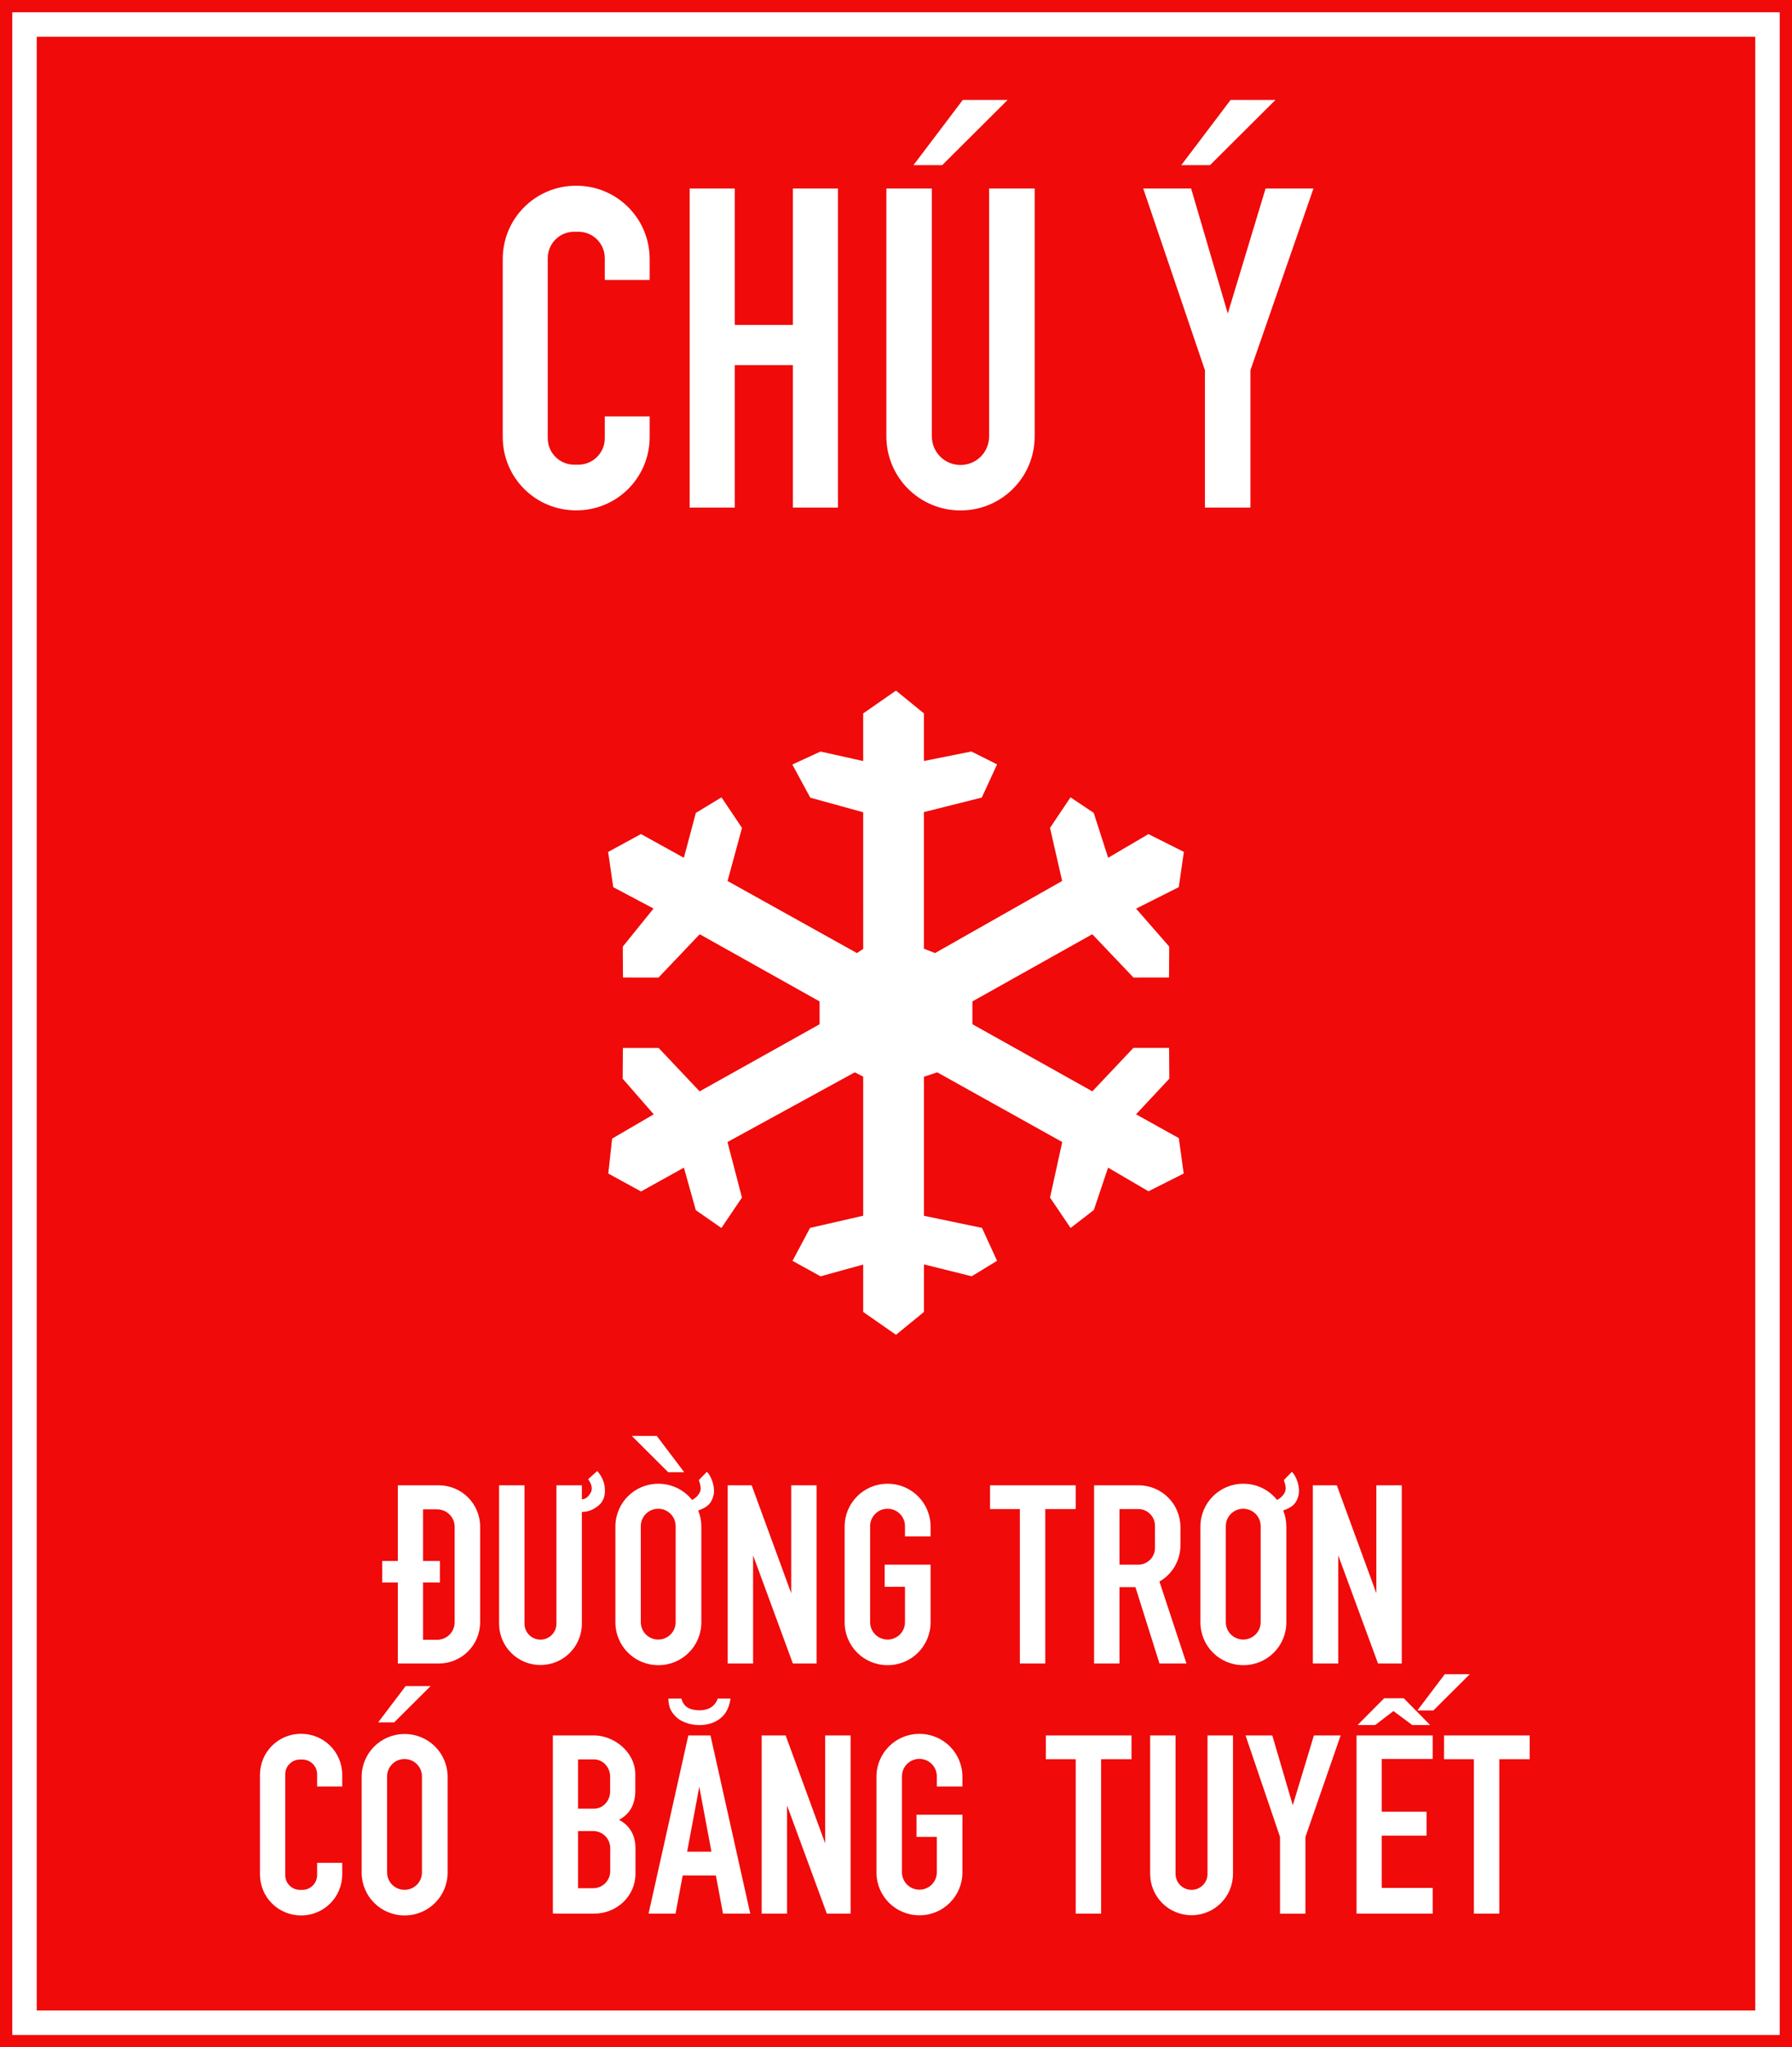 <?xml version="1.0" encoding="UTF-8" standalone="no"?>
<svg
   xmlns:dc="http://purl.org/dc/elements/1.1/"
   xmlns:cc="http://creativecommons.org/ns#"
   xmlns:rdf="http://www.w3.org/1999/02/22-rdf-syntax-ns#"
   xmlns:svg="http://www.w3.org/2000/svg"
   xmlns="http://www.w3.org/2000/svg"
   xmlns:sodipodi="http://sodipodi.sourceforge.net/DTD/sodipodi-0.dtd"
   xmlns:inkscape="http://www.inkscape.org/namespaces/inkscape"
   sodipodi:docname="Vietnam_road_sign_S510.svg"
   inkscape:version="1.0 (4035a4fb49, 2020-05-01)"
   id="svg848"
   version="1.1"
   viewBox="0 0 787.991 900"
   height="900mm"
   width="787.991mm">
  <defs
     id="defs842">
    <clipPath
       id="clip88">
      <path
         d="M 361,1.98 H 581 V 151 H 361 Z m 0,0"
         id="path1418" />
    </clipPath>
    <clipPath
       id="clip90">
      <path
         d="M 376,1.98 H 587 V 151 H 376 Z m 0,0"
         id="path1424" />
    </clipPath>
    <clipPath
       id="clip91">
      <path
         d="M 383,1.98 H 595 V 151 H 383 Z m 0,0"
         id="path1427" />
    </clipPath>
    <clipPath
       id="clip92">
      <path
         d="M 389,1.98 H 600 V 151 H 389 Z m 0,0"
         id="path1430" />
    </clipPath>
    <clipPath
       id="clip93">
      <path
         d="M 395,1.98 H 610.738 V 151 H 395 Z m 0,0"
         id="path1433" />
    </clipPath>
    <clipPath
       id="clip94">
      <path
         d="M 407,1.98 H 610.738 V 151 H 407 Z m 0,0"
         id="path1436" />
    </clipPath>
    <clipPath
       id="clip95">
      <path
         d="M 413,1.98 H 610.738 V 151 H 413 Z m 0,0"
         id="path1439" />
    </clipPath>
    <clipPath
       id="clip96">
      <path
         d="M 415,1.98 H 610.738 V 151 H 415 Z m 0,0"
         id="path1442" />
    </clipPath>
    <clipPath
       id="clip132">
      <path
         d="M 149,1.98 H 360 V 186 H 149 Z m 0,0"
         id="path1550" />
    </clipPath>
    <clipPath
       id="clip133">
      <path
         d="M 155,1.98 H 366 V 186 H 155 Z m 0,0"
         id="path1553" />
    </clipPath>
    <clipPath
       id="clip135">
      <path
         d="M 164,1.98 H 375 V 186 H 164 Z m 0,0"
         id="path1559" />
    </clipPath>
    <clipPath
       id="clip136">
      <path
         d="M 167,1.98 H 378 V 186 H 167 Z m 0,0"
         id="path1562" />
    </clipPath>
    <clipPath
       id="clip137">
      <path
         d="M 170,1.98 H 381 V 186 H 170 Z m 0,0"
         id="path1565" />
    </clipPath>
    <clipPath
       id="clip138">
      <path
         d="M 177,1.98 H 388 V 186 H 177 Z m 0,0"
         id="path1568" />
    </clipPath>
    <clipPath
       id="clip140">
      <path
         d="M 185,1.98 H 397 V 186 H 185 Z m 0,0"
         id="path1574" />
    </clipPath>
    <clipPath
       id="clip141">
      <path
         d="M 191,1.98 H 402 V 186 H 191 Z m 0,0"
         id="path1577" />
    </clipPath>
  </defs>
  <sodipodi:namedview
     inkscape:document-rotation="0"
     inkscape:measure-end="0,0"
     inkscape:measure-start="0,0"
     showguides="false"
     fit-margin-bottom="0"
     fit-margin-right="0"
     fit-margin-left="0"
     fit-margin-top="0"
     inkscape:window-maximized="1"
     inkscape:window-y="-9"
     inkscape:window-x="-9"
     inkscape:window-height="1001"
     inkscape:window-width="1920"
     inkscape:snap-global="false"
     showgrid="false"
     inkscape:current-layer="layer1"
     inkscape:document-units="mm"
     inkscape:cy="1876.4248"
     inkscape:cx="-403.59638"
     inkscape:zoom="0.125"
     inkscape:pageshadow="2"
     inkscape:pageopacity="0.0"
     borderopacity="1.0"
     bordercolor="#666666"
     pagecolor="#ffffff"
     id="base" />
  <g
     transform="translate(0,1003)"
     id="layer1"
     inkscape:groupmode="layer"
     inkscape:label="Layer 1">
    <path
       sodipodi:nodetypes="ccccc"
       d="m 0,-1003 h 787.991 v 900 H 0 Z"
       style="opacity:1;fill:#f00a0a;fill-opacity:1;fill-rule:nonzero;stroke:none;stroke-width:4.585;stroke-linecap:butt;stroke-linejoin:miter;stroke-miterlimit:10;stroke-dasharray:none;stroke-opacity:1;paint-order:stroke fill markers"
       id="rect1393" />
    <path
       sodipodi:nodetypes="cccccccccc"
       d="m 5.385,-997.615 v 889.231 H 782.606 v -889.231 z M 16.154,-986.846 H 771.837 v 867.692 H 16.154 Z"
       style="opacity:1;fill:#ffffff;fill-opacity:1;fill-rule:nonzero;stroke:none;stroke-width:4.542;stroke-linecap:butt;stroke-linejoin:miter;stroke-miterlimit:10;stroke-dasharray:none;stroke-opacity:1;paint-order:stroke fill markers"
       id="rect1395" />
    <g
       id="text2719"
       style="font-style:normal;font-variant:normal;font-weight:bold;font-stretch:normal;font-size:184.173px;line-height:0;font-family:Giaothong1;-inkscape-font-specification:'Giaothong1 Bold';letter-spacing:0px;word-spacing:0.487px;fill:#ffffff;fill-opacity:1;stroke:none;stroke-width:0.959"
       aria-label="CÔNG TRƯỜNG">
      <g
         id="text2888"
         style="font-style:normal;font-variant:normal;font-weight:bold;font-stretch:normal;font-size:187.408px;line-height:0;font-family:Giaothong1;-inkscape-font-specification:'Giaothong1 Bold';letter-spacing:0.003px;word-spacing:0px;fill:#ffffff;fill-opacity:1;stroke:none;stroke-width:0.936"
         aria-label="AHEAD">
        <g
           id="text2903"
           style="font-style:normal;font-variant:normal;font-weight:bold;font-stretch:normal;font-size:184.173px;line-height:0;font-family:Giaothong1;-inkscape-font-specification:'Giaothong1 Bold';letter-spacing:0.005px;word-spacing:0px;fill:#ffffff;fill-opacity:1;stroke:none;stroke-width:0.898"
           aria-label="WORKS">
          <path
             sodipodi:nodetypes="ccccc"
             style="opacity:0.548;fill:none;stroke:#ff0000;stroke-width:0.042;stroke-linecap:butt;stroke-linejoin:miter;stroke-miterlimit:10;stroke-opacity:1"
             d="M 0.023,-103.031 H 787.949 V -1002.977 H 0.023 Z"
             id="path4089" />
          <path
             sodipodi:nodetypes="ccccc"
             style="opacity:0.548;fill:none;stroke:#ff0000;stroke-width:0.042;stroke-linecap:butt;stroke-linejoin:miter;stroke-miterlimit:10;stroke-opacity:1"
             d="M 5.364,-108.373 H 782.608 V -997.636 H 5.364 Z"
             id="path4091" />
          <path
             sodipodi:nodetypes="ccccccccccssssssccssssssssccsssccccccccccccccsssccssscccccccccccccccccccccccccccccccccccccccccccccccccccccccccccccccccccccccccccccccccccccccccccccccccccccccccccccccccccccsssccsssccccccccccccssssssssccccccccccsssssssscccccssssssccccccssssssccsssccccccssssccccccccccccccccccccccccccccccssscccccccccccccsssssssssssssscsccscccssssccccccccccccccccccccccccccsscccccsccccssssssccssssssssccsssssssssccccccssssssccssssssssssssccccsssscssccccccccccccccccccccccccccccccccsssccsssccccccccccccccccccccccccccccccccccccccsssssssscsssscccccccsssscc"
             id="rect5452"
             style="opacity:1;fill:#ffffff;fill-opacity:1;fill-rule:evenodd;stroke-width:0.305;stroke-linejoin:round;paint-order:stroke fill markers"
             d="m 423.351,-959.053 -21.681,28.658 h 12.64 l 28.766,-28.658 z m 117.764,0 -21.68,28.658 h 12.64 l 28.767,-28.658 z m -287.805,37.699 c -17.863,0 -32.244,14.386 -32.244,32.248 v 78.225 c 0,17.862 14.383,32.243 32.244,32.243 h 0.117 c 17.863,0 32.245,-14.381 32.245,-32.243 v -9.082 H 265.945 v 9.593 c 0,6.453 -5.197,11.655 -11.651,11.655 h -1.778 c -6.453,0 -11.655,-5.201 -11.655,-11.655 v -79.112 c 0,-6.453 5.202,-11.65 11.655,-11.65 h 1.778 c 6.454,0 11.651,5.197 11.651,11.65 v 9.547 h 19.726 v -9.17 c 0,-17.862 -14.382,-32.248 -32.245,-32.248 z m 49.969,1.226 v 140.269 h 19.828 v -62.629 h 25.558 v 62.629 h 19.827 v -140.269 h -19.827 v 59.973 h -25.558 v -59.973 z m 86.485,0 v 108.922 c 0,18.064 14.543,32.605 32.608,32.605 18.064,0 32.607,-14.541 32.607,-32.605 v -108.922 h -20.037 v 108.959 c 0,6.972 -5.611,12.583 -12.584,12.583 -6.972,0 -12.588,-5.611 -12.588,-12.583 v -108.959 z m 112.95,0 27.127,79.874 v 60.395 h 20.005 v -60.395 l 27.717,-79.874 h -21.049 l -16.619,54.949 -16.127,-54.949 z m -108.728,220.728 -14.427,10.029 0.005,20.937 -18.75,-4.179 -12.403,5.707 7.894,14.575 23.26,6.408 0.009,60.08 -2.749,1.829 -56.897,-31.69 6.348,-23.342 -9.018,-13.433 -11.275,6.844 -5.261,19.729 -18.867,-10.433 -14.441,7.856 2.252,15.499 17.715,9.384 -13.527,16.744 0.09,13.577 15.631,0.018 18.104,-19.038 52.723,29.536 v 10.039 l -52.751,29.494 -18.04,-19.084 H 273.901 l -0.09,13.535 13.652,15.657 -18.301,10.67 -1.676,15.355 14.385,7.88 18.866,-10.471 5.224,18.694 11.26,7.829 9.032,-13.368 -6.361,-24.414 55.982,-30.646 3.691,1.885 v 61.161 l -23.357,5.349 -7.718,14.487 12.324,6.793 18.75,-5.158 v 20.825 l 14.428,10.044 12.292,-10.044 v -20.904 l 20.998,5.219 11.149,-6.798 -6.621,-14.473 -25.525,-5.312 v -61.087 -0.054 l 5.827,-1.936 54.984,30.646 -5.368,24.414 9.037,13.368 10.225,-7.898 6.255,-18.629 17.766,10.397 15.491,-7.801 -2.149,-15.569 -18.802,-10.47 14.627,-15.643 -0.09,-13.54 H 498.378 l -18.041,19.089 -52.75,-29.508 v -10.025 l 52.722,-29.536 18.106,19.033 15.635,-0.018 0.09,-13.577 -14.571,-16.688 18.76,-9.44 2.252,-15.513 -15.593,-7.815 -17.71,10.406 -6.339,-19.729 -10.197,-6.844 -9.023,13.428 5.331,23.342 -55.881,31.695 -4.815,-1.885 h -0.09 v -0.027 -60.061 l 25.451,-6.384 6.728,-14.589 -11.298,-5.656 -20.882,4.165 v -20.923 z m -116.167,327.644 16.015,15.959 h 7.04 l -12.073,-15.959 z m -15.179,15.429 -4.017,3.599 c 1.128,1.505 2.051,3.719 1.369,5.377 -0.692,1.676 -2.267,3.496 -4.128,3.454 v -6.143 H 244.681 v 60.818 c 0,3.892 -3.133,7.025 -7.025,7.025 -3.891,0 -7.026,-3.134 -7.026,-7.025 v -60.818 h -11.167 v 60.799 c 0,10.083 8.118,18.202 18.202,18.202 10.084,0 18.198,-8.119 18.198,-18.202 v -49.107 c 2.715,0.018 4.644,-0.906 6.135,-1.899 1.503,-1.002 2.617,-2.108 3.348,-3.798 0.512,-1.184 0.665,-2.507 0.638,-3.868 0,-1.187 -0.171,-2.403 -0.548,-3.58 -0.602,-1.863 -1.726,-3.66 -2.801,-4.834 z m 48.19,0.353 -3.562,3.664 c 0.224,0.419 1.289,3.338 0.611,4.996 -0.692,1.677 -1.994,2.892 -3.539,3.696 v 0.045 c -3.447,-4.359 -8.775,-7.155 -14.789,-7.155 h -0.09 c -10.444,0 -18.852,8.408 -18.852,18.852 v 42.049 c 0,10.444 8.409,18.852 18.852,18.852 h 0.09 c 10.444,0 18.853,-8.408 18.853,-18.852 v -42.049 c 0,-2.516 -0.494,-4.909 -1.384,-7.1 h 0.005 c 4.525,-1.564 5.962,-3.504 6.739,-6.77 0.791,-3.346 -0.791,-8.038 -2.898,-10.229 z m 257.242,0 -3.562,3.664 c 0.225,0.419 1.29,3.338 0.611,4.996 -0.692,1.677 -1.994,2.892 -3.538,3.696 v 0.045 c -3.447,-4.359 -8.776,-7.155 -14.79,-7.155 h -0.09 c -10.444,0 -18.852,8.408 -18.852,18.852 v 42.049 c 0,10.444 8.408,18.852 18.852,18.852 h 0.09 c 10.444,0 18.853,-8.408 18.853,-18.852 v -42.049 c 0,-2.516 -0.494,-4.909 -1.384,-7.1 h 0.005 c 4.526,-1.564 5.962,-3.504 6.738,-6.77 0.791,-3.346 -0.791,-8.038 -2.898,-10.229 z m -177.811,5.247 c -10.444,0 -18.852,8.408 -18.852,18.852 v 42.049 c 0,10.444 8.408,18.852 18.852,18.852 h 0.09 c 10.444,0 18.853,-8.408 18.853,-18.852 v -25.338 h -11.103 -0.153 -8.925 v 9.737 h 8.925 v 15.536 c 0,4.246 -3.411,7.657 -7.657,7.657 -4.246,0 -7.671,-3.411 -7.671,-7.657 v -42.17 c 0,-4.246 3.425,-7.671 7.671,-7.671 4.246,0 7.657,3.425 7.657,7.671 v 4.467 h 11.257 v -4.281 c 0,-10.444 -8.409,-18.852 -18.853,-18.852 z m -215.33,0.687 v 33.269 h -6.844 v 9.458 h 6.844 v 35.609 h 17.994 c 10.084,0 18.203,-8.118 18.203,-18.202 v -41.933 c 0,-10.084 -8.119,-18.202 -18.203,-18.202 z m 145.055,0 v 78.337 h 11.167 v -47.547 l 17.493,47.547 h 10.439 v -78.337 h -11.173 v 47.44 l -17.385,-47.44 z m 115.355,0 v 10.438 h 13.127 v 67.899 h 11.172 v -67.899 h 13.369 v -10.438 z m 45.753,0 v 78.337 h 11.172 v -33.585 h 7.016 l 10.578,33.585 h 11.869 l -11.869,-35.958 v -0.081 c 5.506,-3.168 9.209,-9.092 9.209,-15.926 v -7.982 c 0,-10.186 -8.202,-18.387 -18.388,-18.387 h -8.382 z m 96.2,0 v 78.337 h 11.168 v -47.547 l 17.492,47.547 h 10.439 v -78.337 h -11.172 v 47.44 l -17.386,-47.44 z m -287.848,10.308 c 4.246,0 7.661,3.425 7.661,7.671 v 42.17 c 0,4.246 -3.415,7.657 -7.661,7.657 -4.247,0 -7.671,-3.411 -7.671,-7.657 v -42.17 c 0,-4.246 3.425,-7.671 7.671,-7.671 z m 257.242,0 c 4.246,0 7.661,3.425 7.661,7.671 v 42.17 c 0,4.246 -3.415,7.657 -7.661,7.657 -4.246,0 -7.671,-3.411 -7.671,-7.657 v -42.17 c 0,-4.246 3.425,-7.671 7.671,-7.671 z m -54.422,0.13 h 8.256 c 4.075,0 7.356,3.28 7.355,7.355 v 9.728 c 9e-4,4.074 -3.28,7.355 -7.355,7.355 h -8.256 z m -306.232,0.139 h 6.185 c 4.271,0 7.709,3.438 7.709,7.708 v 41.906 c 0,4.27 -3.438,7.708 -7.709,7.708 h -6.185 v -25.171 h 7.402 v -9.458 h -7.402 z m 449.29,72.449 -12.069,15.954 h 7.035 l 16.02,-15.954 z m -456.951,5.228 -12.069,15.959 h 7.035 l 16.015,-15.959 z m 430.283,5.363 -11.697,11.766 h 7.755 l 8.028,-6.148 8.275,6.148 h 7.853 l -11.591,-11.766 z m -314.743,0.139 c 0,4.061 1.478,6.325 3.84,8.478 0.981,0.894 2.706,1.828 4.714,2.433 1.596,0.481 3.372,0.733 5.099,0.733 4.701,0 8.082,-1.665 10.364,-4.021 2.283,-2.356 3.078,-5.869 3.288,-7.624 h -5.638 c -0.126,0.775 -1.069,2.441 -2.401,3.482 -0.764,0.595 -1.63,1.025 -2.698,1.309 -0.8,0.214 -1.693,0.358 -2.87,0.358 -1.007,0 -2.044,-0.112 -2.976,-0.325 -1.172,-0.268 -2.417,-0.787 -3.297,-1.644 -0.863,-0.838 -1.449,-2.128 -1.69,-3.18 z m -161.558,15.485 c -9.994,0 -18.04,8.046 -18.04,18.039 v 43.763 c 0,9.993 8.047,18.039 18.04,18.039 h 0.09 c 9.994,0 18.041,-8.046 18.041,-18.039 v -5.08 h -11.038 v 5.368 c 0,3.61 -2.909,6.519 -6.519,6.519 h -0.994 c -3.611,0 -6.52,-2.909 -6.52,-6.519 v -44.26 c 0,-3.61 2.909,-6.524 6.52,-6.524 h 0.994 c 3.611,0 6.519,2.913 6.519,6.524 v 5.34 h 11.038 v -5.131 c 0,-9.993 -8.047,-18.039 -18.041,-18.039 z m 271.902,0.027 c -10.445,0 -18.853,8.408 -18.853,18.852 v 42.049 c 0,10.444 8.409,18.852 18.853,18.852 h 0.09 c 10.443,0 18.852,-8.408 18.852,-18.852 v -25.339 h -11.103 -0.153 -8.925 v 9.737 h 8.925 v 15.536 c 0,4.246 -3.411,7.657 -7.657,7.657 -4.246,0 -7.671,-3.411 -7.671,-7.657 v -42.17 c 0,-4.246 3.425,-7.671 7.671,-7.671 4.246,0 7.657,3.425 7.657,7.671 v 4.467 h 11.256 v -4.281 c 0,-10.444 -8.409,-18.852 -18.853,-18.852 z m -226.372,0.063 c -10.444,0 -18.853,8.408 -18.853,18.852 v 42.05 c 0,10.444 8.409,18.852 18.853,18.852 h 0.09 c 10.444,0 18.853,-8.408 18.853,-18.852 v -42.05 c 0,-10.444 -8.409,-18.852 -18.853,-18.852 z m 65.228,0.627 v 32.104 9.128 37.03 c 0.485,0.036 0.965,0.072 1.457,0.072 h 16.703 c 10.063,0 18.166,-7.82 18.166,-17.533 v -11.084 c 0,-6.144 -2.712,-10.188 -7.23,-12.634 4.527,-2.378 7.156,-6.51 7.156,-12.885 v -6.965 c 0,-10.068 -9.498,-17.236 -18.129,-17.236 z m 59.562,0 -17.487,78.337 h 11.868 l 3.144,-16.79 h 14.59 l 3.143,16.79 h 11.975 l -17.491,-78.337 z m 32.254,0 v 78.337 h 11.167 v -47.547 l 17.492,47.547 h 10.439 v -78.337 h -11.172 v 47.44 l -17.386,-47.44 z m 124.962,0 v 10.438 h 13.127 v 67.899 h 11.172 v -67.899 h 13.369 v -10.438 z m 45.864,0 v 60.827 c 0,10.088 8.119,18.206 18.207,18.206 10.088,0 18.212,-8.118 18.212,-18.206 v -60.827 h -11.191 v 60.845 c 0,3.893 -3.137,7.03 -7.031,7.03 -3.894,0 -7.026,-3.136 -7.026,-7.03 v -60.845 z m 41.949,0 15.157,44.617 v 33.738 h 11.176 v -33.738 l 15.482,-44.617 h -11.757 l -9.288,30.697 -9.008,-30.697 z m 48.804,0 v 10.331 68.005 h 8.999 2.067 22.414 v -11.311 h -22.414 v -22.97 h 19.726 v -10.545 h -19.726 v -23.179 h 22.414 v -10.331 h -22.414 z m 38.476,0 v 10.438 h 13.127 v 67.899 h 11.173 v -67.899 h 13.368 v -10.438 z m -457.099,10.368 c 4.245,0 7.662,3.425 7.662,7.671 v 42.17 c 0,4.245 -3.416,7.657 -7.662,7.657 -4.246,0 -7.671,-3.411 -7.671,-7.657 v -42.17 c 0,-4.246 3.425,-7.671 7.671,-7.671 z m 76.293,0.163 h 7.012 c 3.936,0 7.105,3.401 7.105,7.624 v 6.422 c 0,4.224 -3.169,7.624 -7.105,7.624 h -7.012 z m 53.317,12.021 5.345,28.556 h -10.689 z m -53.317,19.479 h 6.64 c 4.162,0 7.513,3.351 7.513,7.513 v 10.109 c 0,4.162 -3.351,7.513 -7.513,7.513 h -6.64 z" />
        </g>
      </g>
    </g>
  </g>
</svg>
